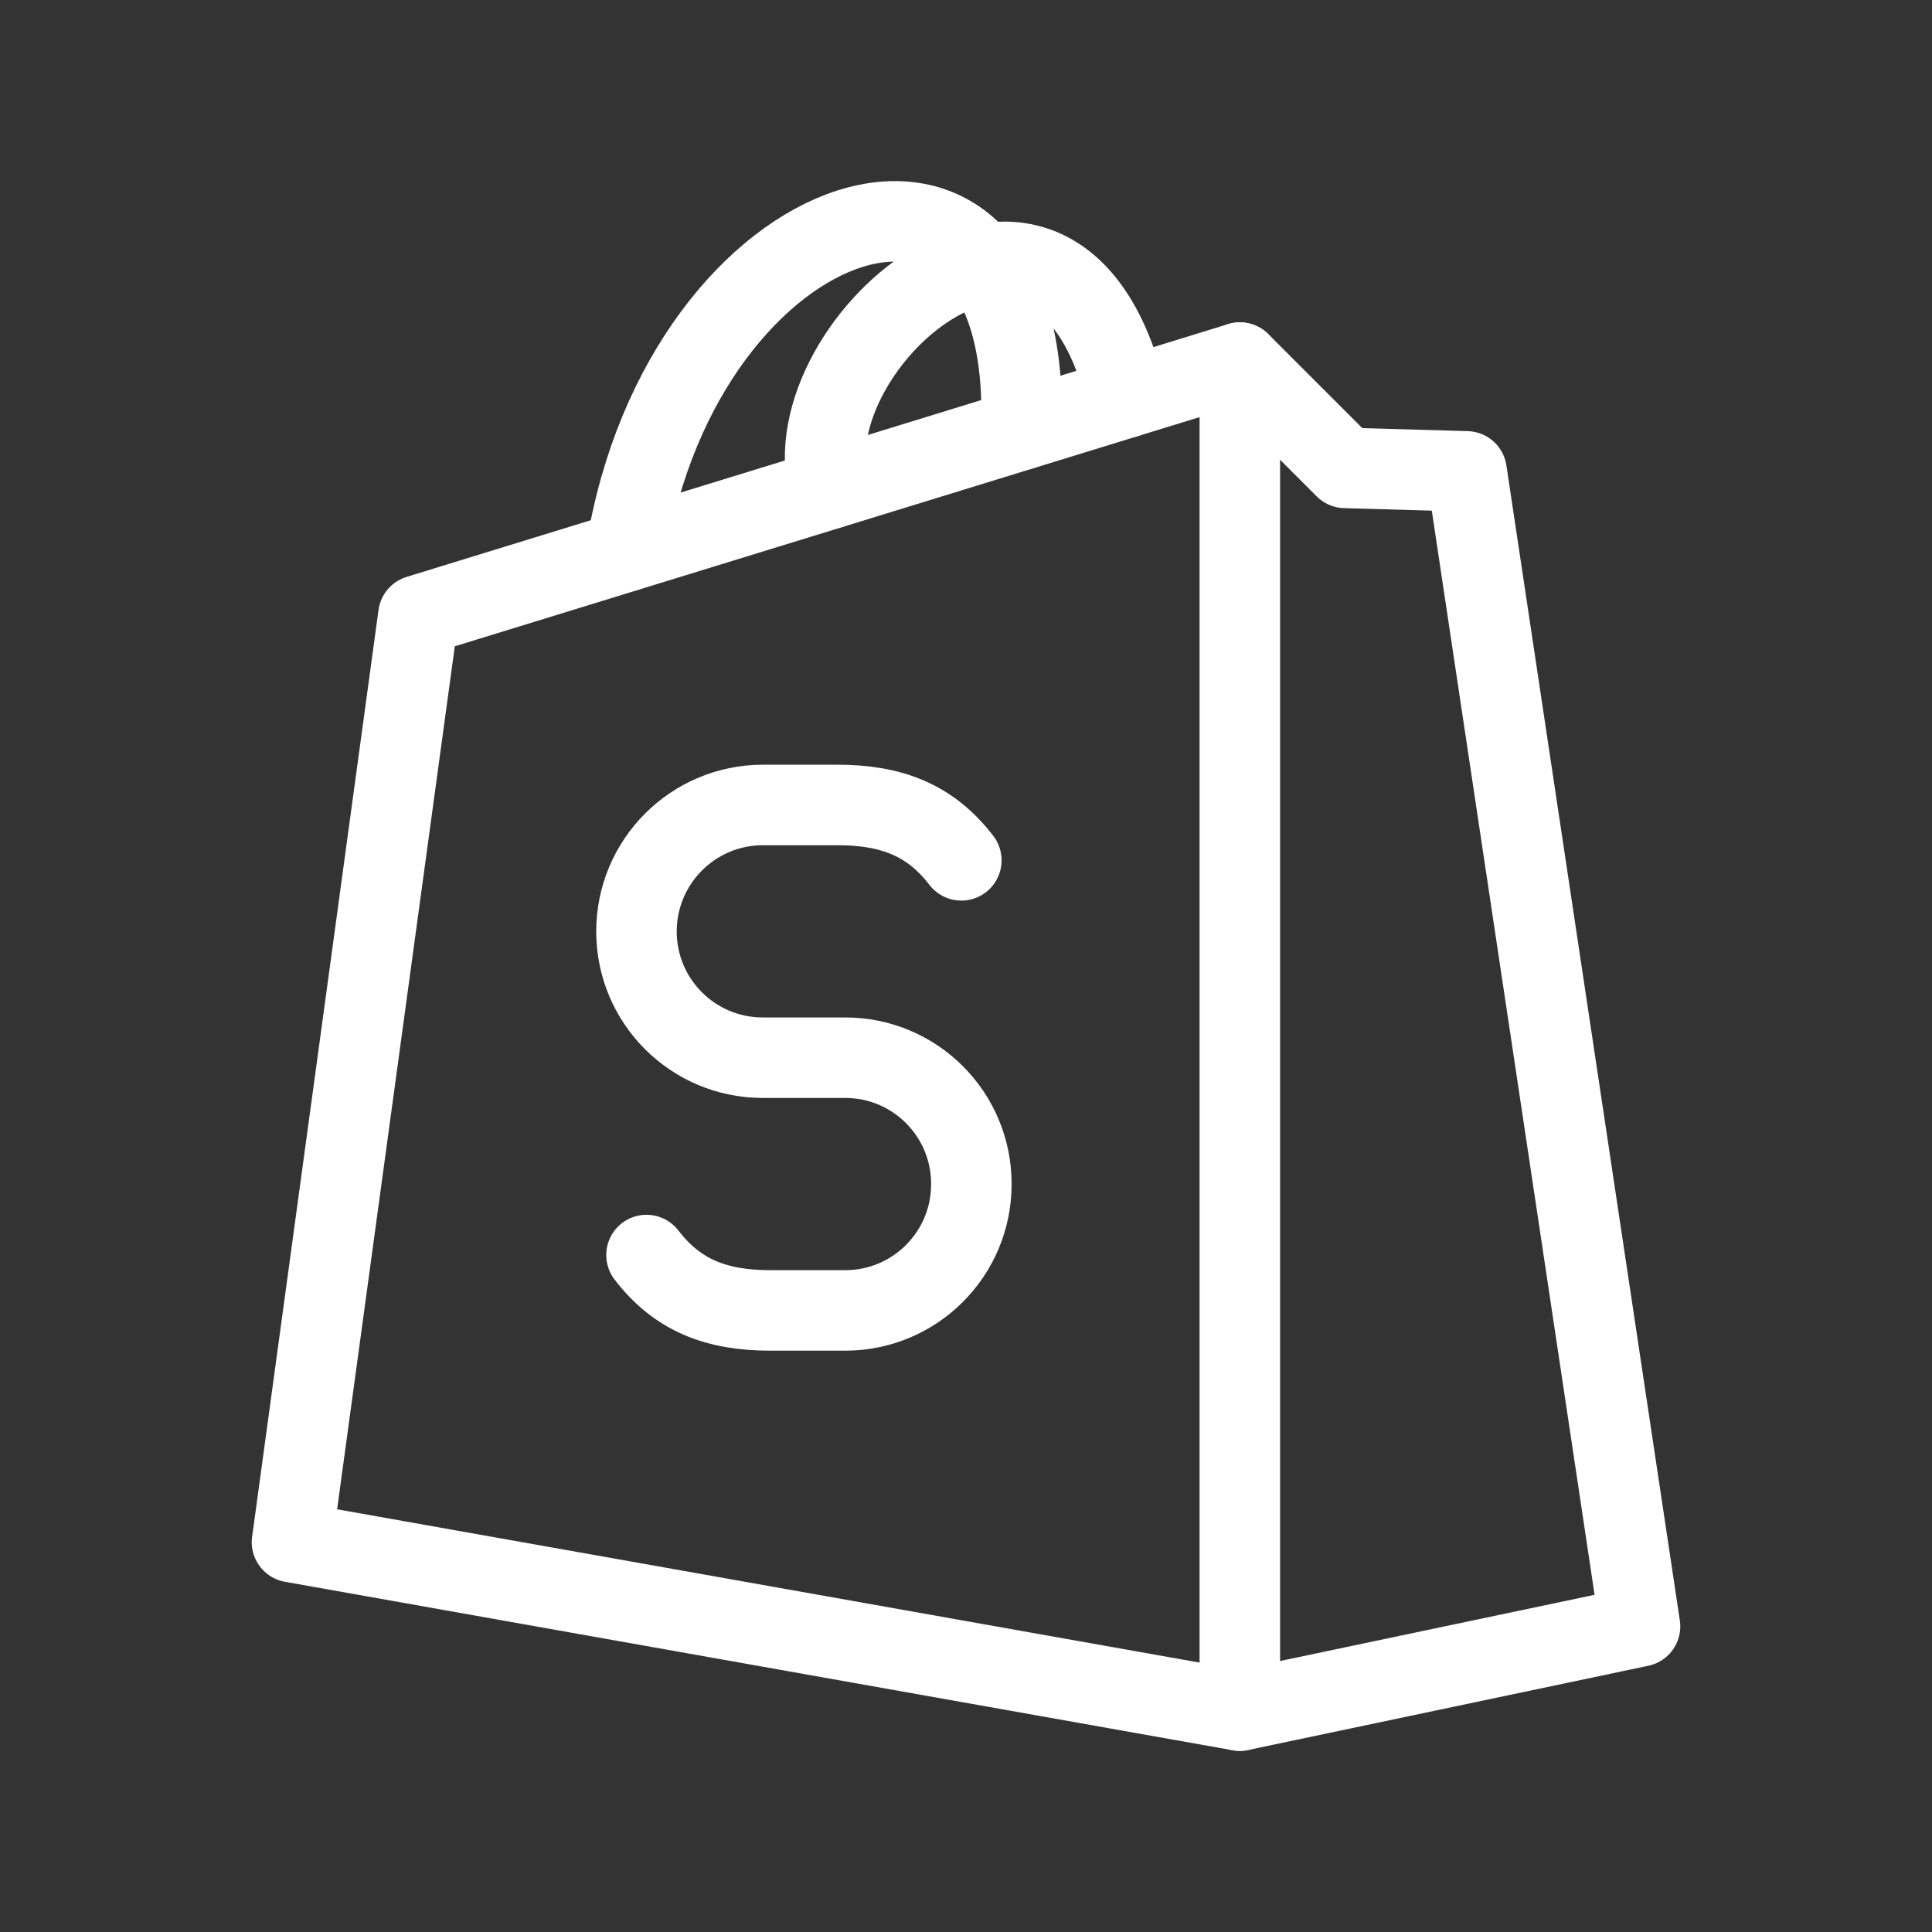 <?xml version="1.0" encoding="UTF-8"?><svg id="a" xmlns="http://www.w3.org/2000/svg" viewBox="0 0 48 48"><rect x="0" y="0" width="48" height="48" fill="#333333" stroke="none"/><defs><style>.b{stroke-width:2px;fill:none;stroke:#fff;stroke-linecap:round;stroke-linejoin:round;}</style></defs><path class="b" d="M7.254,38.314l23.549,4.186,9.943-2.093-4.309-28.696-3.017-.086-2.616-2.616-20.409,6.28-3.14,23.026Z"/><path class="b" d="M30.803,9.008v33.492"/><path class="b" d="M16.062,31.181c.77,1.003,1.736,1.376,3.079,1.376h1.859c1.73,0,3.133-1.403,3.133-3.133v-.013c0-1.73-1.403-3.133-3.133-3.133h-2.051c-1.732,0-3.136-1.404-3.136-3.136,0-1.736,1.407-3.143,3.143-3.143h1.849c1.343,0,2.309.373,3.079,1.376"/><path class="b" d="M20.599,12.148c-.994-3.663,5.695-9.339,7.387-2.273"/><path class="b" d="M15.553,13.7c1.411-8.73,10.122-11.633,9.822-3.022"/></svg>